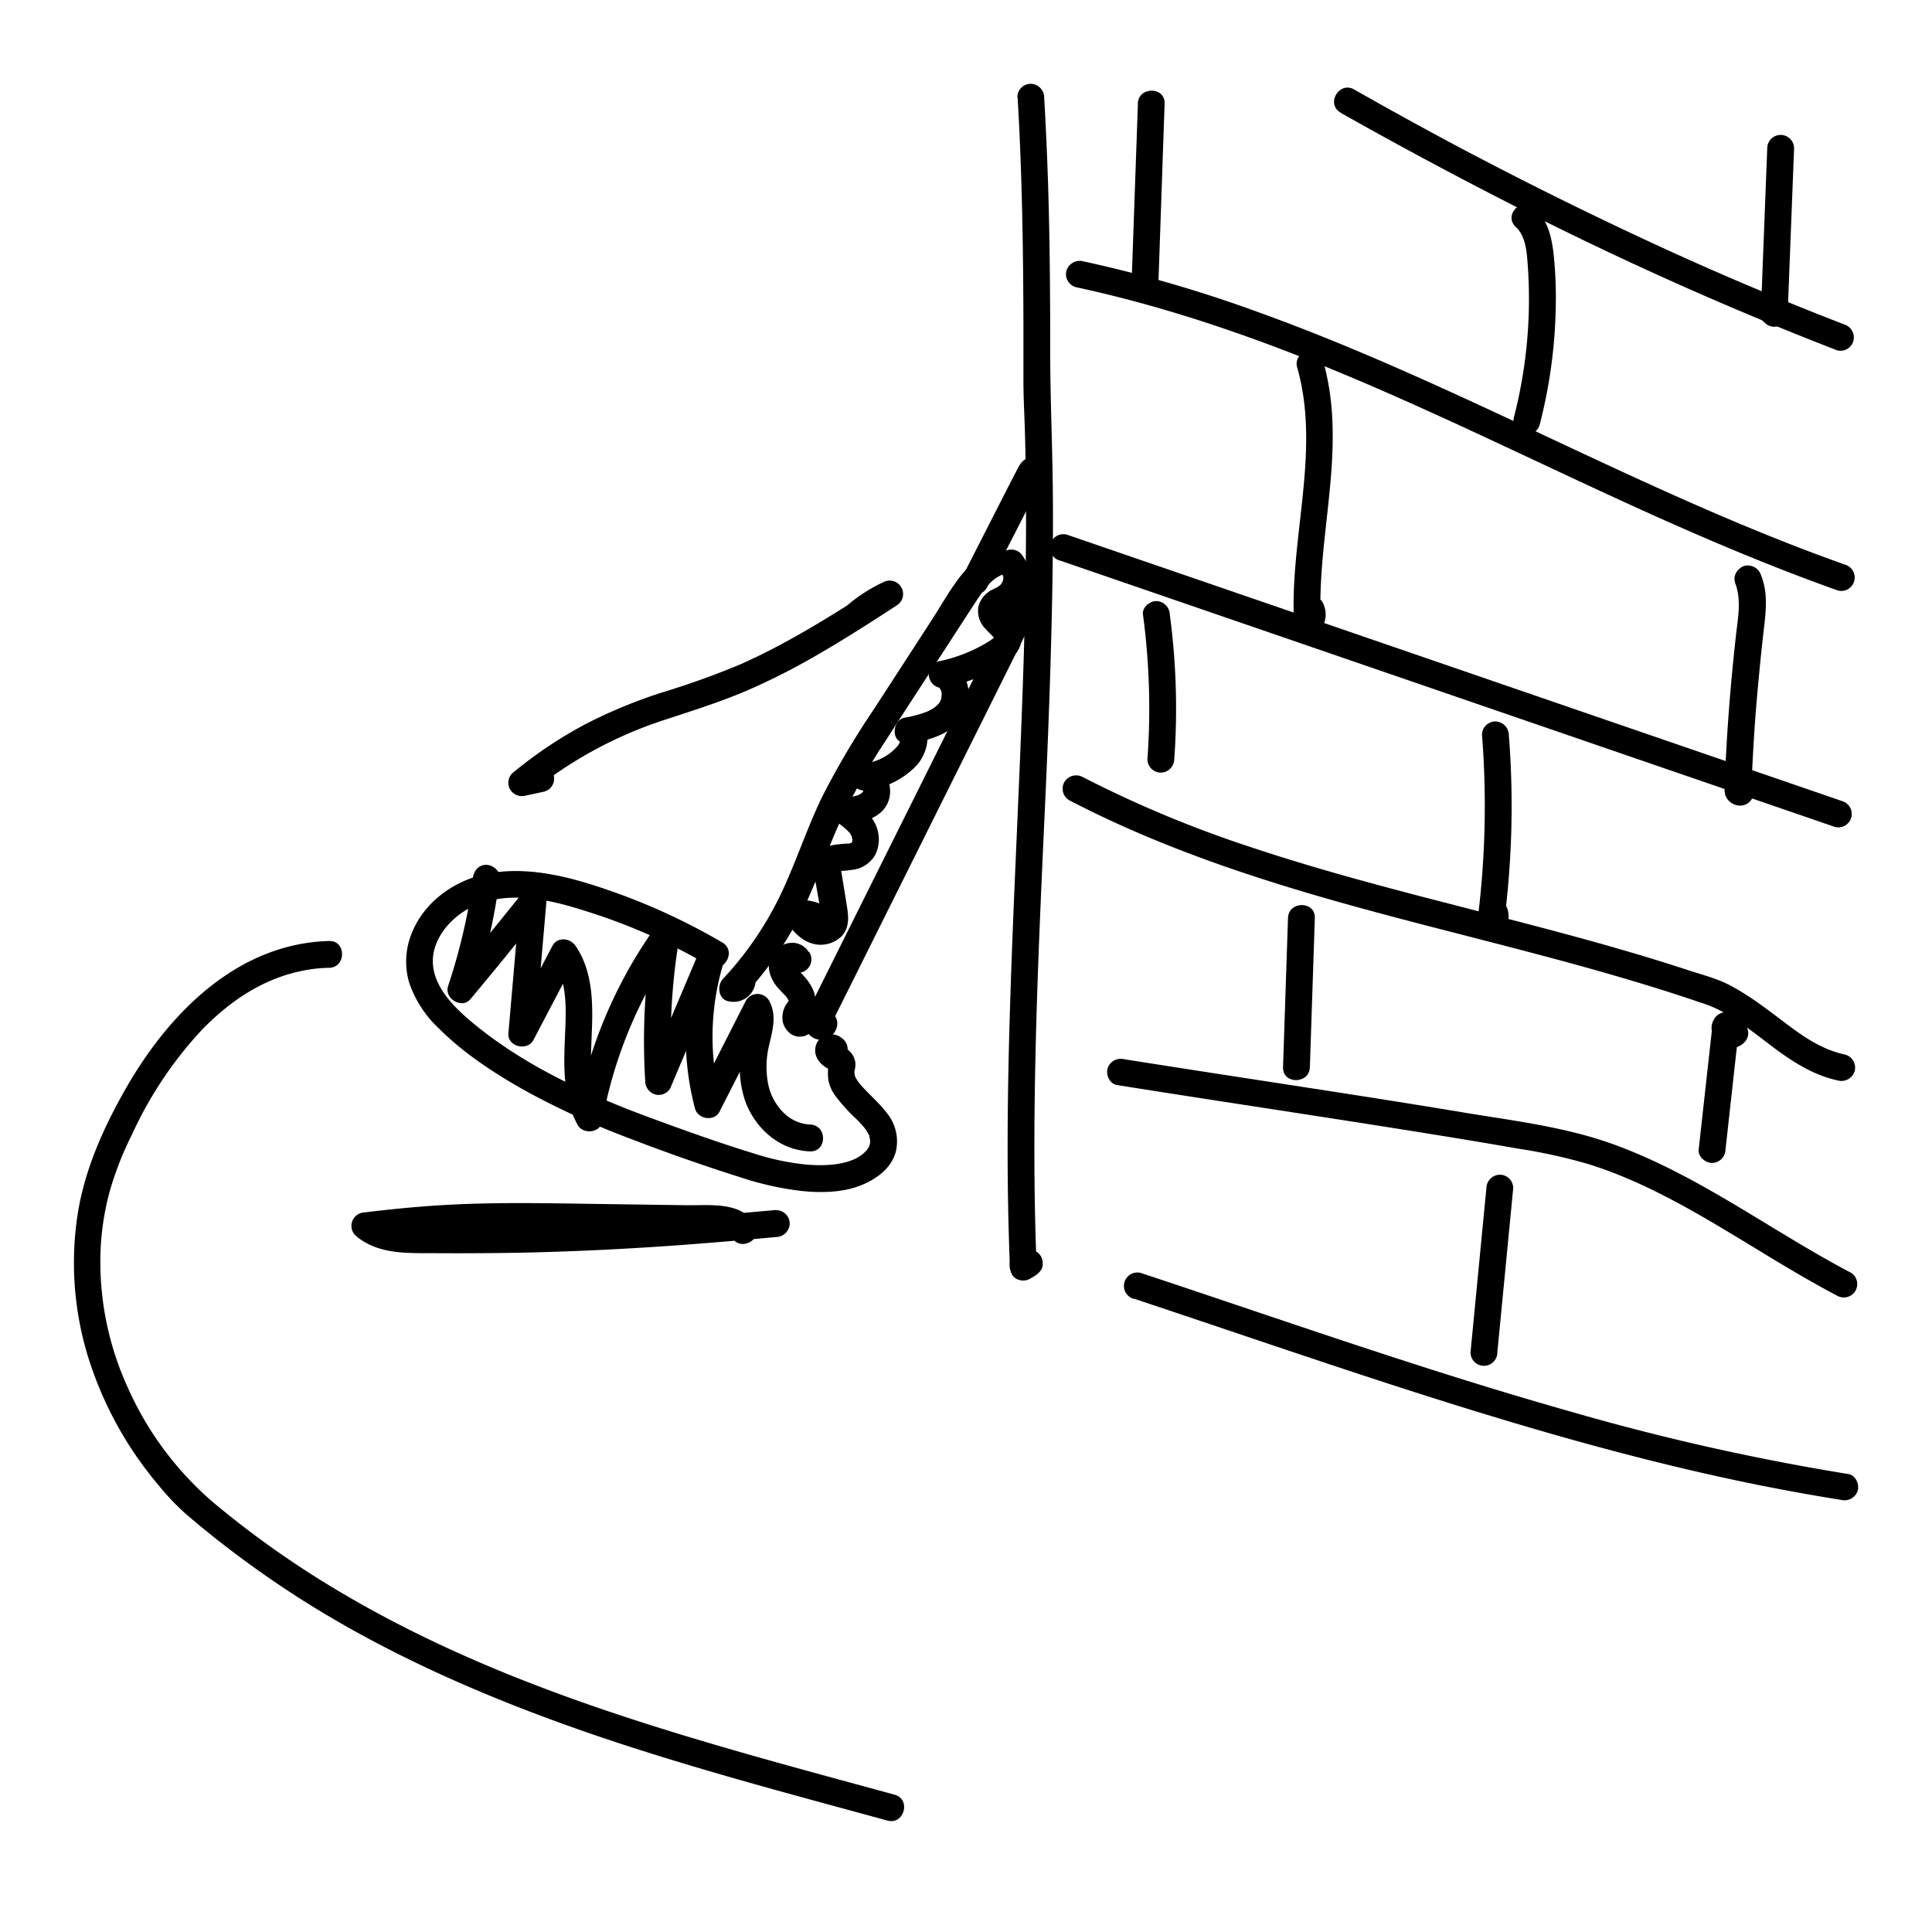 <svg id="Layer_1" data-name="Layer 1" xmlns="http://www.w3.org/2000/svg" viewBox="0 0 432 432"><path d="M227.54,21.79c1,16.78,1.25,33.58,1.3,50.39q0,6.42,0,12.85c0,4.25.27,8.51.37,12.77.22,8.53.26,17.06.18,25.59-.16,17.19-.8,34.38-1.53,51.55s-1.54,34.3-2.05,51.45c-.51,16.87-.72,33.75-.21,50.62.06,2.12.14,4.24.22,6.36l5.59-1.51,0-.09.41,1.52c0,.09-2,2.89-.79,1.94-.49.19-.6.24-.32.15s.14-.06-.53.06l-1.52-.41,0,0-1.49-2.59v0l.41-1.52.83-.85a3.28,3.28,0,0,1-.31.2,7.82,7.82,0,0,0-.8.45l4.1,1.08-.17-.37.4,1.51v-.32l-.41,1.51-.22.2-1.33.77.09,0a3,3,0,0,0,2.09-3.69,3.07,3.07,0,0,0-3.69-2.09c-2.58.47-2.86,3.64-1.95,5.52a3,3,0,0,0,4.11,1.08c1.33-.72,3-1.74,2.83-3.5a3,3,0,0,0-1.48-2.59c-3.07-1.44-7.13,1.64-5.46,5,1.33,2.67,5.71,1.39,5.59-1.51-.68-16.81-.61-33.64-.19-50.46.43-17.14,1.21-34.26,2-51.39s1.45-34.38,1.72-51.58c.14-8.55.17-17.09,0-25.64s-.5-17.08-.5-25.63c0-16.74-.15-33.49-1-50.21q-.15-3.34-.35-6.67a3.06,3.06,0,0,0-3-3,3,3,0,0,0-3,3Z"/><path d="M299.76,25.21Q320.63,37,342.06,47.79t43.25,20.15q12.62,5.41,25.43,10.38a3,3,0,0,0,3.69-2.1,3.07,3.07,0,0,0-2.09-3.69q-22-8.49-43.42-18.43T326.4,33Q314.51,26.67,302.78,20c-3.36-1.9-6.39,3.28-3,5.18Z"/><path d="M240.57,64.21c23.28,5,45.68,13.22,67.46,22.68,21.93,9.53,43.34,20.19,65.19,29.9,12.42,5.51,25,10.73,37.78,15.26a3,3,0,0,0,1.6-5.78c-22.44-7.94-44-18-65.54-28.09C325.35,88,303.6,77.79,281,69.67a297.79,297.79,0,0,0-38.84-11.25,3.08,3.08,0,0,0-3.69,2.1,3,3,0,0,0,2.09,3.69Z"/><path d="M237.07,125.36l67.52,23.21,67.75,23.29,38,13.06a3,3,0,0,0,1.6-5.78l-67.52-23.21-67.76-23.29-38-13.06a3,3,0,1,0-1.6,5.78Z"/><path d="M239.09,178.94c22,11.46,45.67,18.9,69.51,25.29s48.13,11.92,71.6,19.93a26.9,26.9,0,0,1,4.65,1.91c1.33.75,2.64,1.55,3.91,2.4,2.46,1.65,4.79,3.46,7.14,5.25,4.59,3.48,9.39,6.67,15.11,7.89a3.08,3.08,0,0,0,3.69-2.1,3,3,0,0,0-2.1-3.69c-4.7-1-8.58-3.47-12.5-6.4-4.34-3.24-8.55-6.63-13.37-9.15-2.86-1.5-6.17-2.33-9.23-3.33s-5.88-1.89-8.84-2.79c-5.9-1.79-11.84-3.47-17.79-5.08-23.66-6.41-47.62-11.8-70.89-19.55a257.74,257.74,0,0,1-37.86-15.76,3.07,3.07,0,0,0-4.11,1.08,3,3,0,0,0,1.08,4.1Z"/><path d="M249.75,242.62c23.95,3.81,47.95,7.35,71.9,11.23q8.94,1.44,17.88,3a120.44,120.44,0,0,1,15.72,3.47c9.34,2.92,18,7.43,26.46,12.34,9.77,5.69,19.23,11.9,29.25,17.15a3,3,0,0,0,3-5.18c-17.82-9.34-34-21.78-53.06-28.71-10.62-3.87-21.92-5.24-33-7.06C316,246.87,304,245,292.08,243.16c-13.58-2.09-27.17-4.17-40.74-6.32a3.09,3.09,0,0,0-3.69,2.09c-.39,1.43.49,3.44,2.1,3.69Z"/><path d="M253.64,290.42c20.19,6.7,40.3,13.66,60.55,20.18,20.56,6.62,41.27,12.81,62.29,17.78,11.65,2.76,23.4,5.13,35.23,7a3.09,3.09,0,0,0,3.69-2.09c.39-1.42-.49-3.44-2.1-3.69a526.84,526.84,0,0,1-62.43-14.06c-20.78-5.88-41.3-12.62-61.76-19.49-11.3-3.79-22.57-7.63-33.88-11.37a3,3,0,1,0-1.59,5.78Z"/><path d="M395.16,33.17l-1.43,36.89,5.13-2.12-1.94-1.84c-2.79-2.67-7,1.57-4.24,4.24l1.93,1.84a3,3,0,0,0,5.12-2.12l1.43-36.89a3,3,0,0,0-6,0Z"/><path d="M338.92,50.73c2,1.85,2.38,4.76,2.6,7.4a105.85,105.85,0,0,1-3,35.16c-1,3.74,4.82,5.34,5.78,1.6a113,113,0,0,0,3.56-25.8,92.6,92.6,0,0,0-.49-12.46c-.43-3.73-1.37-7.48-4.21-10.15s-7.07,1.6-4.24,4.25Z"/><path d="M254.44,23.16,253,64c-.13,3.86,5.87,3.86,6,0l1.41-40.84c.14-3.86-5.86-3.85-6,0Z"/><path d="M290.06,82.18c5.33,18.77-1.78,38.29-.7,57.34.11,2.07,2.53,4,4.51,2.59a5.65,5.65,0,0,0,1.95-7.26c-.64-1.49-2.82-1.82-4.1-1.08a3.08,3.08,0,0,0-1.08,4.11c-.09-.2-.08-.92-.15-.57s.2-.27.35-.38l4.52,2.59c-.87-15.39,3.32-30.54,2.54-45.92a58.61,58.61,0,0,0-2.06-13c-1-3.71-6.84-2.13-5.78,1.6Z"/><path d="M387.92,130.22c1.49,3.64.74,7.6.3,11.39q-.74,6.52-1.3,13.07T386,167.79c-.12,2.14-.23,4.29-.32,6.43a10.71,10.71,0,0,0,.08,3.53,3.58,3.58,0,0,0,3.36,2.39,3,3,0,0,0,3-3,3.07,3.07,0,0,0-3-3l-.26,0L391,175l-.2-.17.77,1.32a14.29,14.29,0,0,1,.16-2.67c.05-1.07.1-2.15.16-3.22q.15-3,.34-5.94.4-6.18,1-12.35c.37-4.1.81-8.18,1.28-12.27.43-3.69.71-7.55-.74-11.07a3.1,3.1,0,0,0-3.69-2.1c-1.41.39-2.71,2.18-2.09,3.69Z"/><path d="M331.38,164.32a202.65,202.65,0,0,1-1.17,42.78c-.29,2.19,2.79,3.84,4.51,2.59a5.7,5.7,0,0,0,2.42-6.2c-.91-3.75-6.7-2.16-5.79,1.59-.07-.31.15-.42.35-.57l4.51,2.59a202.65,202.65,0,0,0,1.17-42.78,3.08,3.08,0,0,0-3-3,3,3,0,0,0-3,3Z"/><path d="M255.57,137.4a158.45,158.45,0,0,1,1,32.36,3,3,0,0,0,3,3,3.06,3.06,0,0,0,3-3,158.45,158.45,0,0,0-1-32.36,3.1,3.1,0,0,0-3-3c-1.46,0-3.22,1.38-3,3Z"/><path d="M288,205.27l-1.11,33.36c-.13,3.86,5.87,3.85,6,0L294,205.27c.13-3.86-5.87-3.86-6,0Z"/><path d="M385.84,228.79a2.07,2.07,0,0,1,2.29-.21,1.94,1.94,0,0,1,.36,2.27l-5.59-1.52q-1.54,13.86-3.07,27.71c-.18,1.62,1.51,3,3,3a3.07,3.07,0,0,0,3-3q1.53-13.85,3.07-27.71a3,3,0,0,0-2.21-2.89,3.05,3.05,0,0,0-3.38,1.38c-2.52,4.07,3.49,8.73,6.77,5.21,2.64-2.82-1.59-7.07-4.24-4.24Z"/><path d="M332.36,265.67l-3.55,36.73a3,3,0,0,0,6,0l3.55-36.73a3,3,0,0,0-3-3,3.06,3.06,0,0,0-3,3Z"/><path d="M222.41,122.75c-6.75,2.67-10.18,9.89-13.92,15.65l-13.16,20.29a182.73,182.73,0,0,0-11.48,19.45c-3.33,6.87-5.69,14.14-8.91,21.05a75.06,75.06,0,0,1-13.3,19.71c-1.4,1.49-1,4.64,1.33,5a4.94,4.94,0,0,0,6-4.57c.18-1.61-1.51-3-3-3a3.07,3.07,0,0,0-3,3c.11-1,.58-1.37,1.59-1.21l1.32,5a79.66,79.66,0,0,0,12.42-17.26c3.49-6.58,5.86-13.64,8.79-20.46A139.25,139.25,0,0,1,198,165.68c4.22-6.59,8.51-13.13,12.76-19.69,2.4-3.69,4.79-7.4,7.2-11.09,1.57-2.41,3.46-5.33,6.1-6.37a3.08,3.08,0,0,0,2.09-3.69,3,3,0,0,0-3.69-2.09Z"/><path d="M228.3,130.47l-42.7,85.69-2.89,5.8-1.55,3.12a8.69,8.69,0,0,0-1.21,3.39,3.68,3.68,0,0,0,4.56,3.92c2.43-.71,3.77-3.95,1.67-5.81a3.08,3.08,0,0,0-4.24,0,3,3,0,0,0,0,4.25l.13.12-.77-1.32,0,.14v-1.59l1.38-1.54h1.59l.36.15,1.08,1.07c.44.76-.11,1.65.36.7l.45-.89,1.22-2.46,2.34-4.68,4.67-9.38,9.34-18.74,18.79-37.71,10.56-21.2a3,3,0,0,0-5.18-3Z"/><path d="M161.52,210.75A142,142,0,0,0,137,199.37c-8.55-3-17.69-5.59-26.83-4.23-7.51,1.12-14.76,5.82-17.85,12.93a16.83,16.83,0,0,0-.88,11.48A24.91,24.91,0,0,0,98,229.83c5.83,5.86,13.09,10.54,20.29,14.51a183.2,183.2,0,0,0,23,10.41c8,3.07,16.13,5.93,24.31,8.51a68.36,68.36,0,0,0,13.7,3.05c4.24.44,9,.36,13-1.19,3.52-1.35,6.94-3.76,8-7.56a10,10,0,0,0-2-8.69c-1.72-2.27-3.89-4.07-5.76-6.19-.2-.23-.39-.45-.58-.69.35.45-.07-.1-.18-.28s-.29-.47-.42-.7-.1-.21-.16-.31c-.15-.29.1.51,0,0,0-.12-.24-.92-.15-.46s0-.33,0-.49c0-.47-.14.46,0-.24a5.27,5.27,0,0,0,.21-1.85,4.38,4.38,0,0,0-1.74-3,8.56,8.56,0,0,0-1.17-.79,3.91,3.91,0,0,0-.6-.32c.55.11-1.38,6.5.47,1.7l-.77,1.32.12-.12-1.32.77c-1.09.18-2-.38-2.58-1.66l.3-2.31-.06.11,1.08-1.08-.14.11a3.08,3.08,0,0,0-1.08,4.1,3,3,0,0,0,4.1,1.08c1.69-1.23,2.37-3.56.71-5.17a4,4,0,0,0-4.65-.66,3.79,3.79,0,0,0-1,5.26,5.6,5.6,0,0,0,1.83,1.73,7.77,7.77,0,0,0,.9.48c.68.3-.14,0-.2-.35v-1.59a11.44,11.44,0,0,0-.23,4.28,9,9,0,0,0,1.36,3.21,38.27,38.27,0,0,0,5,5.56c.41.42.82.84,1.21,1.29.18.2.35.4.52.61s0,0-.07-.09c.13.17.26.34.38.52a10.5,10.5,0,0,1,.8,1.42c-.22-.48,0,0,0,.2s.19.91.14.56,0,.51,0,.68c0-.36-.07.35-.1.48a3.86,3.86,0,0,1-.63,1.15,8.08,8.08,0,0,1-3.28,2.25c-3,1.22-7,1.3-10.4,1a56.4,56.4,0,0,1-11.9-2.57c-7.54-2.31-15-5-22.41-7.72C132,245,118.09,238.75,106.47,229.34c-4.75-3.84-10.41-9.17-9.61-15.65.69-5.54,5.85-10.31,11.21-11.94,7.59-2.31,15.69-.35,23,2A131.52,131.52,0,0,1,153.31,213q2.63,1.4,5.18,2.9c3.34,2,6.36-3.22,3-5.18Z"/><path d="M229.54,102.55c-1.22.57-1.74,1.74-2.32,2.86l-1.55,3-3.44,6.74-6.76,13.26a3.06,3.06,0,0,0,1.07,4.1,3,3,0,0,0,4.11-1.07L227,119.1l3.11-6.09,1.55-3.05.78-1.52.44-.87c.37-.64.28-.59-.28.16a3,3,0,0,0,1.07-4.1,3.07,3.07,0,0,0-4.1-1.08Z"/><path d="M105.81,196.34a132.08,132.08,0,0,1-5.62,24.15c-.92,2.76,3.09,5.22,5,2.92q8.21-9.82,16.17-19.85l-5.12-2.12-2.56,29.61c-.26,3,4.25,4.06,5.59,1.51l9.48-18.07h-5.18c3.45,5.1,3,11.34,2.75,17.51-.28,6.65-.43,13.51,2.84,19.53,1.16,2.15,5,1.86,5.48-.71a100,100,0,0,1,16.93-40.27l-5.49-2.31a145.87,145.87,0,0,0-1.8,33.59,3.11,3.11,0,0,0,2.2,2.89,3,3,0,0,0,3.39-1.38l11.76-27.8-5.48-2.31a62.92,62.92,0,0,0-.75,34.63c.63,2.4,4.3,3,5.48.72L172,226.77h-5.18c.52,1,.15,2.3-.13,3.45a46,46,0,0,0-1.05,5.45,22.93,22.93,0,0,0,1,10.56c2.26,6.16,7.73,11,14.5,11.22,3.86.1,3.86-5.9,0-6a9,9,0,0,1-5.94-2.66,12.48,12.48,0,0,1-3.49-6.68,20.39,20.39,0,0,1,.34-8.69c.76-3.3,1.65-6.52-.08-9.68a3,3,0,0,0-5.18,0l-11.09,21.81,5.49.72a56.82,56.82,0,0,1,.74-31.45,3,3,0,0,0-1.74-3.54c-1.23-.5-3.15-.16-3.74,1.23l-11.76,27.8,5.59,1.52a138.25,138.25,0,0,1,1.59-32,3,3,0,0,0-5.48-2.31,104.14,104.14,0,0,0-17.53,41.7l5.48-.72c-2.88-5.31-2.2-11.87-2-18,.26-6.51.15-13.44-3.64-19-1.19-1.76-4.07-2.11-5.18,0l-9.48,18.07,5.59,1.52,2.56-29.61c.22-2.47-3.52-4.13-5.12-2.12q-8,10-16.18,19.84l5,2.92a138.24,138.24,0,0,0,5.83-25.74c.22-1.61-1.53-3-3-3-1.79,0-2.78,1.39-3,3Z"/><path d="M187.16,204.7a10.9,10.9,0,0,0-9.81-3.28c-1.82.25-2.85,3-1.8,4.41,1.57,2.12,3.22,4.18,5.8,5.07a6.71,6.71,0,0,0,6.8-1.52c2.18-2.32,1.44-5.3,1-8.12l-1.41-8.73-.3,2.31c-.21.34-.13,0,0,0-.5,0,.17.2,0,0,0,0-.47.09,0,0,0,0,.78-.14.45-.1s.29,0,.34,0l.61-.05c.49,0,1-.1,1.46-.17a6.77,6.77,0,0,0,5.48-3.51,7.89,7.89,0,0,0-.18-7c-1.14-2.24-3.22-3.77-5.2-5.21L189,184.42c3.78-.46,8.62-1.47,9.8-5.75,1-3.52-1.31-8.35-5.48-7.95v6A18.14,18.14,0,0,0,205,171.1c2.42-2.68,4-8.48-.36-10.33l-.72,5.49c4.67-1,10-2.56,12-7.37,1.74-4.19.19-9.65-4.46-11v5.79a38.65,38.65,0,0,0,13.08-5.3c2-1.29,3.85-3.1,3.85-5.65a7.06,7.06,0,0,0-2.34-4.84c-.46-.49-.95-1-1.4-1.45-.23-.26-.22-.25,0,0a3.18,3.18,0,0,1-.23-.4,1.05,1.05,0,0,1,.19.67c-.09.42-.09.46,0,.11-.4.6-.43.71-.08.34q-.27.25.18-.06c.29-.16.59-.3.88-.44A8.37,8.37,0,0,0,228,135a8.49,8.49,0,0,0,.25-11.24,3,3,0,0,0-4.24,0,3.08,3.08,0,0,0,0,4.25c-.36-.44.33.83.13.25,0,.11.2.93.13.39a2.11,2.11,0,0,1-.2,1.62c.17-.45-.19.32-.22.37.23-.35-.25.28-.31.33.31-.28-.42.25-.54.31-.34.19-.7.34-1,.52a5.83,5.83,0,0,0-3.24,3.91,5.67,5.67,0,0,0,1.59,4.89c.38.44.8.84,1.2,1.25.2.19.37.4.57.59s.24.26,0,0c.1.13.19.28.28.42.34.5-.13-.42,0,.19a2.74,2.74,0,0,0-.09-.49,14,14,0,0,1-1.62,1.12,34.68,34.68,0,0,1-10.89,4.22c-3,.63-2.7,5,0,5.79.35.11.36.11.06,0,.26.17.3.18.14.05-.3-.37.58.79.13.1,0,.07.41.81.19.25a7.32,7.32,0,0,1,.23.8c.07.35.07.37,0,0a5.42,5.42,0,0,1,0,.57c0,.14-.14.93,0,.36a6.28,6.28,0,0,1-.23.85c.18-.5-.18.34-.25.45s-.1.17,0,0a6.64,6.64,0,0,1-.51.55c-.15.14-.46.42-.55.48a9.33,9.33,0,0,1-1.78,1,27.24,27.24,0,0,1-5,1.34c-2.38.48-3.09,4.47-.72,5.48.53.23.06,0,0-.19-.23-.45-.28-.18-.13-.14,0-.32-.06-.37-.06-.14s0,.19,0-.09a5.27,5.27,0,0,1-.14.57c-.24.76.21-.29-.18.4a5.29,5.29,0,0,1-.32.5c.33-.45-.43.43-.43.43-.24.23-.48.46-.73.68a11.8,11.8,0,0,1-6.32,2.75,3.09,3.09,0,0,0-3,3,3,3,0,0,0,3,3c.45,0,.1.05,0-.08s-.31-.24,0,0c-.07-.05-.58-.53-.32-.26s-.16-.37,0,0c0,0,.16.6.1.26s0,.22,0,.29c0,.46.12-.41,0,0-.05.2.33-.15-.06.17.34-.28-.56.44-.36.3a3,3,0,0,1-.87.43,14.15,14.15,0,0,1-2.75.58,3,3,0,0,0-1.51,5.59,18,18,0,0,1,1.86,1.51,5.84,5.84,0,0,1,.8.85c0-.06.52,1,.34.59,0,.09.2.92.16.5,0,0,0,.93,0,.52-.08.46-.08.44-.45.59.52-.2-.38.05-.4.05-.36.06-.39.07-.1,0l-.46,0c-.82.07-1.64.14-2.45.26a6.13,6.13,0,0,0-4.16,2.31c-1.46,2-.34,5,0,7.22.34,2.09.81,4.2,1,6.31,0-.08.05.82,0,.82-.24-.05.27-.5.27-.5,0,.18-.23.12-.37.13.54-.06-.38,0-.42,0,.42,0-.11-.09-.17-.12a3,3,0,0,1-.76-.54,12.15,12.15,0,0,1-1.52-1.77l-1.79,4.41a4.84,4.84,0,0,1,4,1.73,3,3,0,0,0,4.24-4.24Z"/><path d="M180.84,212.88a4.34,4.34,0,0,0-3.9-2.07,5.27,5.27,0,0,0-3.67,1.8,5.33,5.33,0,0,0-1.23,4.64,8.36,8.36,0,0,0,2.13,3.87c.37.42.76.82,1.15,1.23a4.14,4.14,0,0,1,.62.7l.15.26c.07.1.12.2.18.3.15.31.14.28,0-.09a3.45,3.45,0,0,1,.12.43q-.06-.66,0-.15c0,.34,0,.29,0-.14-.11.32-.08.29.07-.1,0,.13-.32.53-.39.65a5.39,5.39,0,0,0-1,4.45c.46,1.71,2.1,3.35,4,3.12a3.07,3.07,0,0,0,3-3c-.07-1.46-1.33-3.2-3-3-.34,0-.21.08.4.17a1.44,1.44,0,0,1,.93.43l.29.35c.17.47.22.55.13.25l.07.46q-.14.74-.06.39c.08-.25-.3.5,0,0a9.31,9.31,0,0,0,1.33-2.63c.65-2.52-.59-4.87-2.2-6.72-.55-.62-1.13-1.22-1.69-1.82-.25-.27.29.45,0,0-.12-.18-.23-.36-.34-.55-.3-.52.15.55,0-.07s0,.45,0,.06,0,0-.05.23c.12-.57-.29.66,0,.14s-.46.52-.08.12-.46.31-.17.12-.07.08-.23.07l.21-.07c.24-.06.09,0-.45,0,.54,0-.77-.17-.26,0a2,2,0,0,1-1.16-.86,3,3,0,1,0,5.18-3Z"/><path d="M193.28,139.94a30.66,30.66,0,0,1,7.29-4.58l-3-5.18c-10.33,6.66-20.71,13.35-32,18.36a182.14,182.14,0,0,1-17.45,6.27,113,113,0,0,0-17,7,96.14,96.14,0,0,0-16.58,11.1,3,3,0,0,0-.47,3.63,3.1,3.1,0,0,0,3.39,1.38l4.25-.92a3,3,0,0,0,2.09-3.69,3.06,3.06,0,0,0-3.69-2.1l-4.25.93,2.92,5a93.35,93.35,0,0,1,30.08-16.26c6.09-2,12.19-3.92,18.1-6.44a150.19,150.19,0,0,0,16-8.13c6-3.46,11.83-7.21,17.65-11a3,3,0,0,0-3-5.18,36.06,36.06,0,0,0-8.5,5.52,3,3,0,0,0,4.24,4.24Z"/><path d="M73.59,210.41c-20.55.55-35.87,16.2-45.47,33-4.95,8.68-9.18,18.09-10.74,28a71.49,71.49,0,0,0,2.27,31.84,82.26,82.26,0,0,0,15.88,28.94,53.84,53.84,0,0,0,5.88,6.2q3.27,2.82,6.65,5.5,7.14,5.66,14.7,10.73C81.91,367.47,103,377.13,124.58,385s43.74,13.89,65.87,19.91l8,2.18c3.73,1,5.32-4.77,1.59-5.79-21.52-5.88-43.12-11.58-64.26-18.73S94.1,366.81,75,355.34a212.42,212.42,0,0,1-27.38-19.45,72.66,72.66,0,0,1-19-25.52,67.67,67.67,0,0,1-6.18-29,59.93,59.93,0,0,1,2.05-14.83,72.08,72.08,0,0,1,5-12.81A87.88,87.88,0,0,1,45,230.43C51.19,224,58.51,219,67.22,217.15a31.71,31.71,0,0,1,6.37-.74c3.85-.1,3.87-6.1,0-6Z"/><path d="M173.58,270.55c-24.12,2.22-48.24,3.68-72.47,3.64-3.47,0-7,.06-10.43-.13-2.44-.13-5.15-.51-7-2.14L81.56,277A275.88,275.88,0,0,1,113.29,275c11.5-.08,23,.22,34.5.38l10.46.15a20.26,20.26,0,0,1,3.57.22l.64.17c.57.15,0-.07.48.17-.08,0,.78.48.48.28.09.06.09.09.24.35,2,3.31,7.17.29,5.18-3-3.07-5.12-10.24-4.16-15.32-4.23l-19.67-.28c-11-.16-22-.41-32.93.15-6.47.33-12.92.94-19.36,1.73a3.06,3.06,0,0,0-2.74,1.84,3,3,0,0,0,.62,3.28c4.68,4.14,11,4,16.87,4q9.69.07,19.36-.09c12-.23,24.09-.82,36.11-1.69,7.27-.53,14.54-1.16,21.8-1.83a3.08,3.08,0,0,0,3-3,3,3,0,0,0-3-3Z"/></svg>